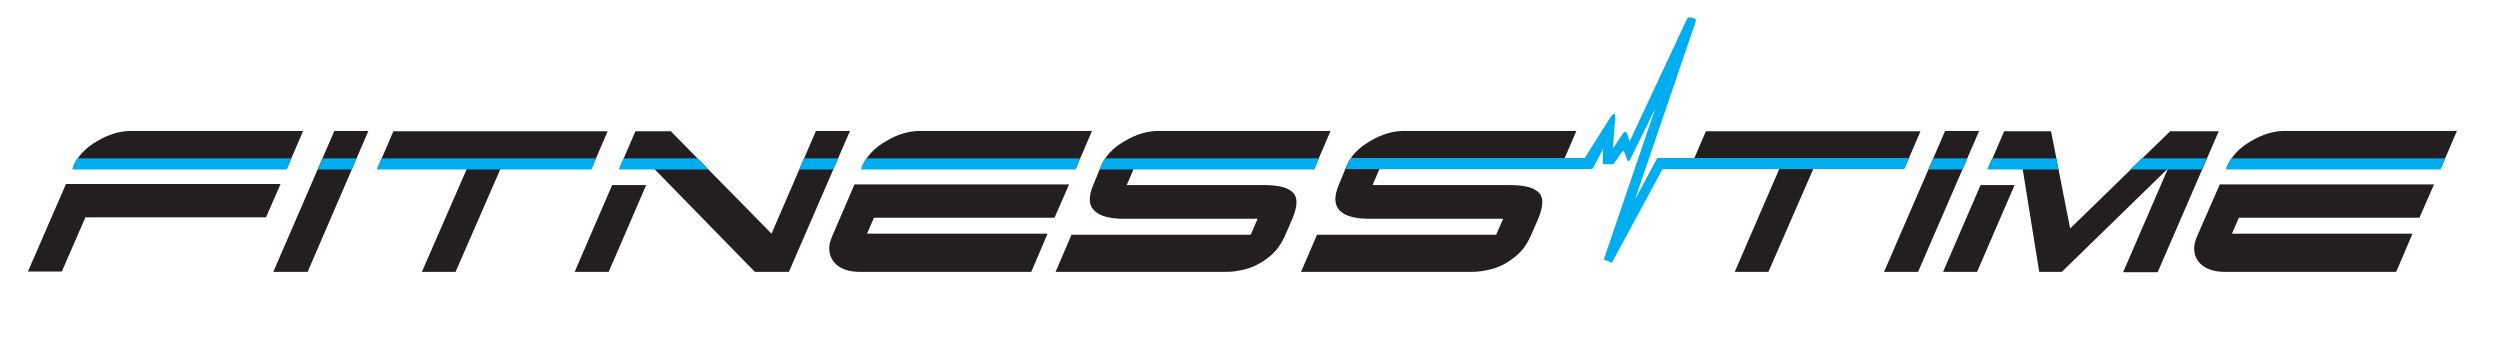 <?xml version="1.0" encoding="utf-8"?>
<!-- Generator: Adobe Illustrator 21.0.0, SVG Export Plug-In . SVG Version: 6.00 Build 0)  -->
<svg version="1.1" id="Layer_1" xmlns="http://www.w3.org/2000/svg" xmlns:xlink="http://www.w3.org/1999/xlink" x="0px" y="0px"
	 viewBox="0 0 720 100" style="enable-background:new 0 0 720 100;" xml:space="preserve">
<style type="text/css">
	.st0{fill:#231F20;}
	.st1{fill:#00ADEE;}
	.st2{fill:none;}
</style>
<path class="st0" d="M8,78.3L19,53h61.8l-4.2,9.6h-52l-6.8,15.6H8z M21.2,47.8c1.2-2.8,3.4-5.2,6.7-7.1c3.3-2,6.6-3,10-3h49.4
	l-4.6,10.7H21L21.2,47.8z"/>
<path class="st0" d="M78.7,78.3l17.6-40.6h9.8L88.6,78.3H78.7z"/>
<path class="st0" d="M121.5,78.3l13-29.8h-25.8l4.6-10.7H175l-4.6,10.7h-26.2l-13,29.8H121.5z"/>
<path class="st0" d="M176.3,53.3h9.8l-10.8,25h-9.8L176.3,53.3z M193.1,37.7l29.1,29.6L235,37.7h9.8l-17.6,40.6h-9.8l-29.1-29.8
	h-9.9l4.6-10.7H193.1z"/>
<path class="st0" d="M297,78.3h-49.4c-3.4,0-5.9-1-7.5-2.9c-1.5-2-1.7-4.4-0.5-7.2l6.5-15.1h61.8l-4.2,9.6h-52l-2,4.6h52L297,78.3z
	 M248.4,47.8c1.2-2.8,3.4-5.2,6.7-7.1c3.3-2,6.6-3,10-3h49.4l-4.6,10.7h-61.8L248.4,47.8z"/>
<path class="st0" d="M316,50.5l1.1-2.7c1.2-2.8,3.4-5.2,6.7-7.1c3.3-2,6.6-3,10-3h49.4l-4.6,10.7h-52l-2.1,4.9h39.5
	c4.2,0,7,0.7,8.4,2.2c1.4,1.4,1.3,3.9-0.2,7.5l-2,4.6c-0.8,1.8-1.7,3.4-2.9,4.7c-1.2,1.3-2.6,2.4-4.1,3.3c-1.5,0.9-3.1,1.6-4.8,2
	c-1.7,0.4-3.4,0.7-5.2,0.7H304l4.6-10.7h51.6l2-4.6h-39.3c-3.8-0.1-6.4-0.9-7.9-2.5c-1.5-1.6-1.5-3.9-0.2-7.1L316,50.5z"/>
<path class="st0" d="M386.7,50.5l1.1-2.7c1.2-2.8,3.4-5.2,6.7-7.1c3.3-2,6.6-3,10-3H454l-4.6,10.7h-52l-2.1,4.9h39.5
	c4.2,0,7,0.7,8.4,2.2c1.4,1.4,1.3,3.9-0.2,7.5l-2,4.6c-0.8,1.8-1.7,3.4-2.9,4.7c-1.2,1.3-2.6,2.4-4.1,3.3c-1.5,0.9-3.1,1.6-4.8,2
	c-1.7,0.4-3.4,0.7-5.2,0.7h-49.3l4.6-10.7h51.6l2-4.6h-39.3c-3.8-0.1-6.4-0.9-7.9-2.5c-1.4-1.6-1.5-3.9-0.2-7.1L386.7,50.5z"/>
<path class="st0" d="M499.6,78.3l12.9-29.8h-25.8l4.6-10.7h61.8l-4.6,10.7h-26.2l-13,29.8H499.6z"/>
<path class="st0" d="M542.6,78.3l17.6-40.6h9.8l-17.6,40.6H542.6z"/>
<path class="st0" d="M570.4,53.3h9.8l-10.8,25h-9.8L570.4,53.3z M611.5,78.3l12.9-29.8l-30.6,29.8h-6.5l-4.8-29.8h-9.9l4.6-10.7
	h13.5l5.5,28l28.8-28h14l-17.6,40.6H611.5z"/>
<path class="st0" d="M690.1,78.3h-49.4c-3.4,0-5.9-1-7.5-2.9c-1.5-2-1.7-4.4-0.5-7.2l6.6-15.1H701l-4.2,9.6h-52l-2,4.6h52
	L690.1,78.3z M641.5,47.8c1.2-2.8,3.4-5.2,6.7-7.1c3.3-2,6.6-3,10-3h49.4L703,48.4h-61.8L641.5,47.8z"/>
<path class="st1" d="M464.2,75.7l-2.3-1l14.8-43.4L470,44.9c0,0-0.7,1.6-1,1.6c-0.2,0-0.5-0.8-0.5-0.8l-0.6-1.6c0,0-0.2-0.6-0.4-0.6
	c-0.3,0.1-0.7,0.7-0.7,0.7s-1.8,2.7-2.1,3c-0.1,0.1-0.8,0.1-0.8,0.1l-1.7,0c0,0-0.5,0-0.6-0.2c-0.1-0.4,0.1-4.2,0.1-4.2l-2.8,5.3
	c0,0-0.2,0.4-0.3,0.4c-0.2,0.1-1,0.1-1,0.1h-70.1c0,0,0.4-1.1,0.8-1.9c0.4-0.7,0.8-1.3,0.8-1.3l67.3,0l7-11.1c0,0,1-1.7,1.5-1.6
	c0.5,0.1,0.2,2.2,0.2,2.2l-0.6,7.8l2.6-3.9c0,0,0.5-0.9,0.9-0.9c0.6,0,0.8,1.1,0.8,1.1l0.5,1.7L485.6,6c0,0,0.4-1,0.8-1
	c0.7,0,1.6,0.3,2,0.6c0.1,0.1-0.1,0.8-0.1,0.8l-17.4,51l6.4-11.9l72.5,0l-1.4,3.2l-69.6,0L464.2,75.7z"/>
<path class="st2" d="M21.1,47.8"/>
<path class="st2" d="M18.4,54.3"/>
<path class="st1" d="M82.6,48.8H20.8c0,0,0.3-1,0.6-1.7c0.3-0.6,0.9-1.5,0.9-1.5h61.5L82.6,48.8z"/>
<polygon class="st1" points="101.3,48.8 91.5,48.8 92.9,45.6 102.7,45.6 "/>
<polygon class="st1" points="109.9,45.6 108.5,48.8 170.3,48.8 171.6,45.6 "/>
<polygon class="st1" points="179.6,45.6 178.2,48.8 204,48.8 200.9,45.6 "/>
<polygon class="st1" points="231.5,45.6 230.2,48.8 240,48.8 241.4,45.6 "/>
<path class="st1" d="M309.8,48.8H248c0,0,0.2-0.8,0.5-1.5c0.3-0.6,1-1.7,1-1.7h61.5L309.8,48.8z"/>
<path class="st1" d="M378.6,48.8h-61.9c0,0,0.4-1,0.7-1.7c0.3-0.7,0.9-1.5,0.9-1.5h61.5L378.6,48.8z"/>
<polygon class="st1" points="565.2,48.8 555.4,48.8 556.8,45.6 566.6,45.6 "/>
<polygon class="st1" points="573.7,45.6 572.3,48.8 592.8,48.8 592.2,45.6 "/>
<polygon class="st1" points="635.5,45.6 634.1,48.8 613.5,48.8 616.8,45.6 "/>
<path class="st1" d="M702.9,48.8h-61.8c0,0,0.2-0.8,0.5-1.5c0.3-0.6,1-1.7,1-1.7h61.6L702.9,48.8z"/>
<g>
</g>
<g>
</g>
<g>
</g>
<g>
</g>
<g>
</g>
<g>
</g>
<g>
</g>
<g>
</g>
<g>
</g>
<g>
</g>
<g>
</g>
<g>
</g>
<g>
</g>
<g>
</g>
<g>
</g>
</svg>
